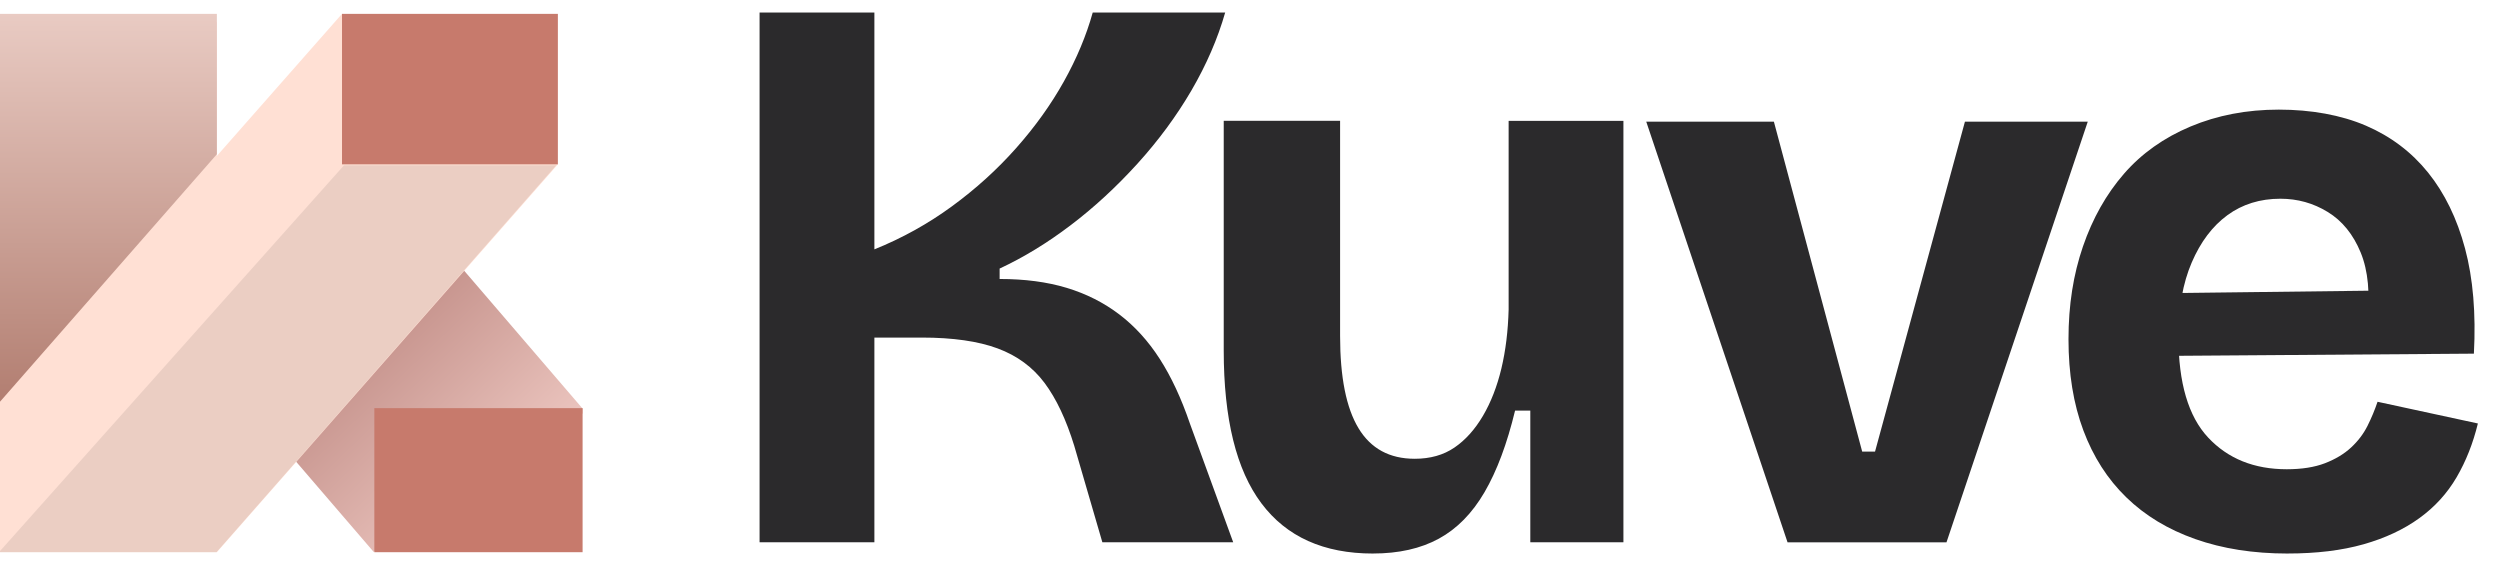 <svg width="106" height="24" viewBox="0 0 106 24" fill="none" xmlns="http://www.w3.org/2000/svg">
<g clip-path="url(#clip0_36841_3529)">
<path d="M15.844 23.402L6.874 12.965L14.361 5.284L24.814 17.455L15.844 23.402Z" fill="url(#paint0_linear_36841_3529)"/>
<path d="M24.703 17.306H15.872V23.429H24.703V17.306Z" fill="#C77A6C"/>
<path d="M14.501 0.587L9.195 6.612V0.942H0V23.413H9.195L23.654 6.967L14.501 0.587Z" fill="#FFE0D4"/>
<path d="M23.654 0.587H14.501V6.967H23.654V0.587Z" fill="#C77A6C"/>
<path d="M9.195 0.587V6.539L0 17.033V0.587H9.195Z" fill="url(#paint1_linear_36841_3529)"/>
<path d="M23.584 7.009H14.586L-0.057 23.429H9.165L23.584 7.009Z" fill="black" fill-opacity="0.08"/>
</g>
<path d="M32.206 22.995V0.531H37.074V10.573C38.254 10.097 39.349 9.489 40.358 8.751C41.367 8.014 42.275 7.192 43.081 6.283C43.886 5.376 44.561 4.434 45.107 3.457C45.652 2.482 46.06 1.507 46.332 0.53H51.948C51.63 1.642 51.153 2.742 50.519 3.831C49.884 4.92 49.117 5.959 48.222 6.946C47.325 7.932 46.384 8.801 45.396 9.549C44.41 10.298 43.406 10.911 42.384 11.387V11.829C43.45 11.829 44.397 11.954 45.225 12.204C46.054 12.455 46.796 12.829 47.454 13.328C48.112 13.828 48.685 14.457 49.173 15.217C49.662 15.977 50.087 16.89 50.451 17.956L52.288 22.993H46.74L45.55 18.909C45.209 17.798 44.79 16.907 44.29 16.237C43.79 15.568 43.126 15.079 42.299 14.773C41.471 14.466 40.398 14.313 39.082 14.313H37.074V22.993H32.206V22.995Z" fill="#2B2A2C"/>
<path d="M58.215 23.47C56.127 23.47 54.55 22.762 53.485 21.342C52.419 19.925 51.886 17.763 51.886 14.858V5.122H56.82V14.245C56.82 15.993 57.08 17.297 57.602 18.159C58.124 19.021 58.918 19.452 59.984 19.452C60.642 19.452 61.204 19.294 61.669 18.976C62.133 18.659 62.537 18.21 62.877 17.632C63.217 17.054 63.477 16.384 63.659 15.624C63.84 14.864 63.942 14.031 63.966 13.122V5.124H68.833V22.993H64.885V17.41H64.239C63.899 18.817 63.468 19.969 62.946 20.865C62.424 21.762 61.777 22.42 61.006 22.84C60.235 23.26 59.304 23.469 58.215 23.469V23.47Z" fill="#2B2A2C"/>
<path d="M75.792 22.995L69.801 5.159H75.213L78.957 19.149H79.501L83.313 5.159H88.521L82.531 22.995H75.792Z" fill="#2B2A2C"/>
<path d="M96.996 23.47C95.543 23.47 94.239 23.266 93.081 22.857C91.924 22.449 90.948 21.86 90.155 21.087C89.36 20.316 88.753 19.368 88.333 18.245C87.913 17.121 87.704 15.835 87.704 14.382C87.704 12.929 87.909 11.642 88.317 10.451C88.726 9.261 89.304 8.234 90.053 7.372C90.801 6.51 91.743 5.841 92.878 5.364C94.013 4.888 95.26 4.648 96.622 4.648C97.984 4.648 99.259 4.875 100.315 5.328C101.37 5.783 102.249 6.446 102.952 7.319C103.654 8.192 104.178 9.265 104.518 10.536C104.858 11.807 104.983 13.293 104.893 14.995L90.87 15.097V12.442L102.067 12.306L100.366 13.635C100.501 12.455 100.41 11.479 100.093 10.707C99.775 9.936 99.31 9.363 98.697 8.988C98.084 8.612 97.415 8.426 96.689 8.426C95.827 8.426 95.078 8.659 94.443 9.123C93.807 9.589 93.303 10.258 92.928 11.132C92.553 12.005 92.366 13.055 92.366 14.28C92.366 16.232 92.786 17.655 93.625 18.552C94.465 19.449 95.576 19.896 96.96 19.896C97.596 19.896 98.134 19.811 98.578 19.641C99.02 19.47 99.389 19.249 99.684 18.976C99.979 18.703 100.211 18.398 100.382 18.057C100.552 17.717 100.693 17.377 100.808 17.035L105.062 17.955C104.858 18.794 104.558 19.554 104.16 20.236C103.763 20.916 103.236 21.496 102.578 21.971C101.921 22.447 101.132 22.817 100.212 23.078C99.293 23.338 98.222 23.469 96.996 23.469V23.47Z" fill="#2B2A2C"/>
<defs>
<linearGradient id="paint0_linear_36841_3529" x1="24.814" y1="23.555" x2="9.684" y2="7.901" gradientUnits="userSpaceOnUse">
<stop stop-color="#FFDFD9"/>
<stop offset="1" stop-color="#9E5E57"/>
</linearGradient>
<linearGradient id="paint1_linear_36841_3529" x1="4.598" y1="0.587" x2="4.598" y2="17.033" gradientUnits="userSpaceOnUse">
<stop stop-color="#E9CBC3"/>
<stop offset="1" stop-color="#B27E71"/>
</linearGradient>
<clipPath id="clip0_36841_3529">
<rect width="24.702" height="22.826" fill="white" transform="translate(0 0.587)"/>
</clipPath>
</defs>
</svg>
